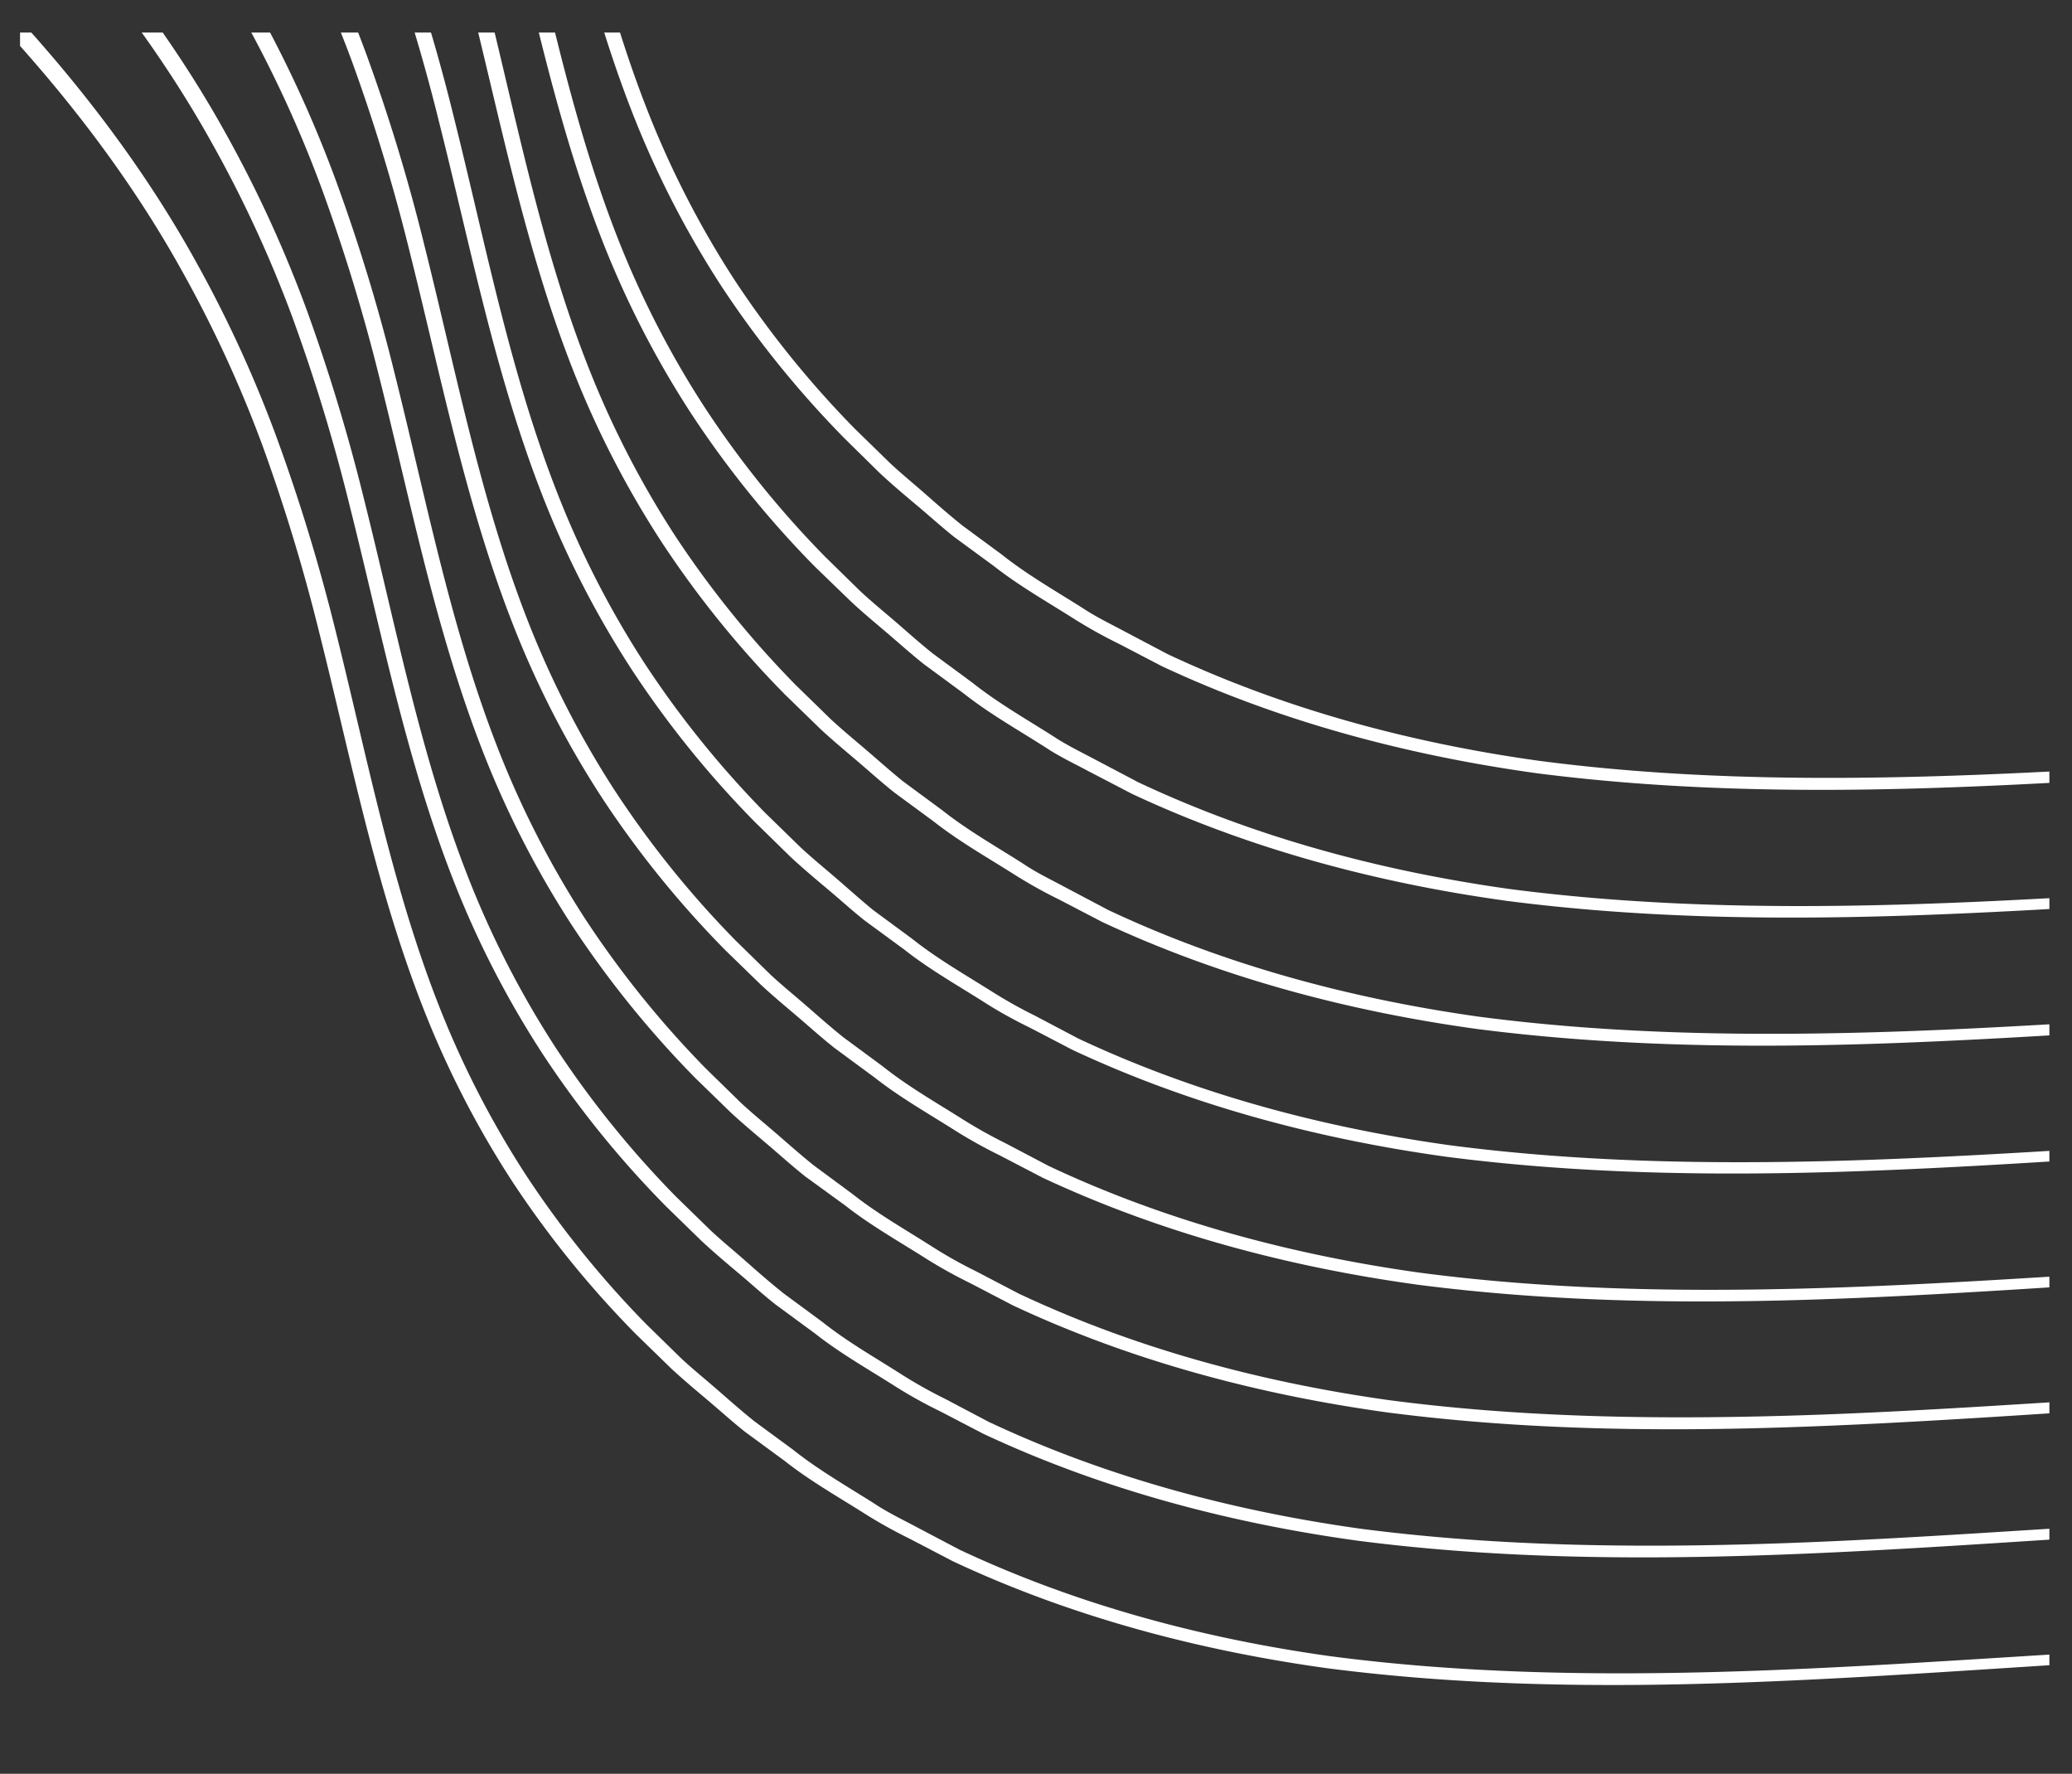 <svg id="Layer_1" data-name="Layer 1" xmlns="http://www.w3.org/2000/svg" xmlns:xlink="http://www.w3.org/1999/xlink" viewBox="0 0 458 392"><rect x="0" y="0" width="458" height="392" fill="#333333" stroke="none"/><defs><style>.cls-1{fill:none;}.cls-2{clip-path:url(#clip-path);}.cls-3{fill:#fff;}.cls-4{clip-path:url(#clip-path-2);}</style><clipPath id="clip-path"><rect class="cls-1" x="4.43" y="7.19" width="448.57" height="387.34"/></clipPath><clipPath id="clip-path-2"><path class="cls-1" d="M-1032.24-117.07h725a0,0,0,0,1,0,0V211A180.59,180.59,0,0,1-487.85,391.59h-544.39a0,0,0,0,1,0,0V-117.07A0,0,0,0,1-1032.24-117.07Z"/></clipPath></defs><title>Assets para layout do front</title><g class="cls-2"><path class="cls-3" d="M-184.39-104.11q13.32,3.47,26.46,7.62c27.46,8.78,54.26,19.88,79.32,34.28a340.66,340.66,0,0,1,69,52c20.49,20.28,39,42.84,53,68.18a274.75,274.75,0,0,1,18,39.37A412.11,412.11,0,0,1,74,138.69c7,27.87,12.36,56.14,22.71,82.78a208.41,208.41,0,0,0,19.41,38,217.88,217.88,0,0,0,26.78,33.22l7.64,7.47c2.61,2.44,5.4,4.68,8.06,7s5.38,4.72,8.15,6.94l8.62,6.34c5.61,4.45,11.82,8,17.82,11.8,3,2,6.19,3.52,9.34,5.2l9.49,5c25.84,12.15,53.71,19.62,82,23.57,28.38,3.73,57.11,4.26,85.74,3.48s57.3-2.92,86-4.6,57.38-3.06,86.14-2.35,57.53,3.36,85.67,9.47a316.76,316.76,0,0,1,80.83,29.68,312.6,312.6,0,0,1,36.41,23.13,360.15,360.15,0,0,1,32.81,28,405.63,405.63,0,0,1,54.34,66.82Q854.36,538.81,865,559v2.75q-11.2-21.25-24.3-41.41a403.74,403.74,0,0,0-54.28-66.43,360.55,360.55,0,0,0-32.7-27.79,301.1,301.1,0,0,0-116.68-52.24c-28-6-56.67-8.61-85.3-9.21s-57.32.79-86,2.54-57.27,3.92-86,4.8-57.59.38-86.18-3.31c-28.52-3.93-56.73-11.38-82.92-23.66l-9.59-5a107.66,107.66,0,0,1-9.47-5.25c-6.11-3.88-12.43-7.43-18.09-11.9l-8.73-6.4c-2.84-2.25-5.52-4.68-8.27-7s-5.52-4.64-8.17-7.1l-7.76-7.55a221.5,221.5,0,0,1-27.27-33.65,211.8,211.8,0,0,1-19.79-38.53c-10.56-27-16-55.41-23-83.14a406,406,0,0,0-12.46-41A272.34,272.34,0,0,0,40.17,59.77C26.31,34.82,8,12.59-12.33-7.43A335.83,335.83,0,0,0-80.67-58.62C-105.45-72.79-132-83.73-159.23-92.35q-12.5-3.95-25.16-7.22Z"/><path class="cls-3" d="M-184.39-134.08q16.65,4.16,33,9.32c27.46,8.79,54.28,19.9,79.32,34.3A339.83,339.83,0,0,1-3-38.52C17.5-18.22,36,4.34,50,29.67a275.47,275.47,0,0,1,18,39.38,411.63,411.63,0,0,1,12.49,41.37c7,27.89,12.36,56.14,22.73,82.78a209.29,209.29,0,0,0,19.39,38,218.11,218.11,0,0,0,26.78,33.22l7.66,7.47c2.61,2.44,5.38,4.68,8.06,7.06s5.36,4.7,8.15,6.92l8.6,6.34c5.61,4.45,11.84,7.95,17.84,11.8a104.92,104.92,0,0,0,9.34,5.2l9.47,5c25.84,12.16,53.71,19.63,82,23.6,28.36,3.71,57.09,4.24,85.74,3.48s57.28-2.94,85.95-4.62,57.4-3.06,86.16-2.35,57.51,3.36,85.65,9.47a302.68,302.68,0,0,1,117.24,52.81,352,352,0,0,1,32.81,28,402.13,402.13,0,0,1,54.34,66.8q8.71,13.41,16.56,27.37v2.67q-8.37-15-17.71-29.28a401.39,401.39,0,0,0-54.28-66.43,354.91,354.91,0,0,0-32.7-27.81A318.09,318.09,0,0,0,724.08,375a314.9,314.9,0,0,0-80.41-29.3c-28-6-56.65-8.61-85.3-9.24s-57.32.8-85.94,2.56-57.3,3.93-86,4.79-57.57.38-86.18-3.3c-28.52-3.92-56.73-11.39-82.9-23.65l-9.61-5a102.63,102.63,0,0,1-9.47-5.24c-6.09-3.89-12.4-7.41-18.09-11.9l-8.73-6.41c-2.84-2.24-5.5-4.68-8.27-7s-5.52-4.66-8.17-7.12l-7.76-7.56A219.83,219.83,0,0,1,120,233a211.65,211.65,0,0,1-19.81-38.54c-10.56-27-16-55.41-23-83.11a402,402,0,0,0-12.47-41A271.37,271.37,0,0,0,46.78,31.5C32.9,6.57,14.58-15.68-5.74-35.71A335.06,335.06,0,0,0-74.06-86.88c-24.78-14.18-51.35-25.1-78.58-33.75-10.47-3.31-21.07-6.25-31.75-8.92Z"/><path class="cls-3" d="M-184.39-164c13.35,3.19,26.57,6.8,39.67,11,27.43,8.77,54.25,19.88,79.29,34.27a339.14,339.14,0,0,1,69,51.95c20.49,20.3,39,42.86,53,68.19a272.21,272.21,0,0,1,18,39.38A405.33,405.33,0,0,1,87.14,82.17c7,27.87,12.38,56.14,22.73,82.76a209,209,0,0,0,19.39,38A218.52,218.52,0,0,0,156,236.12l7.66,7.49c2.61,2.44,5.38,4.68,8.06,7s5.36,4.7,8.15,6.93l8.6,6.36c5.61,4.43,11.84,7.93,17.84,11.77a98.14,98.14,0,0,0,9.34,5.23l9.47,4.95c25.84,12.18,53.73,19.63,82,23.59,28.38,3.72,57.09,4.24,85.74,3.49s57.3-2.94,85.95-4.6S536.27,305.3,565,306s57.51,3.34,85.65,9.45a316.94,316.94,0,0,1,80.83,29.67A322.41,322.41,0,0,1,768,368.26a363.2,363.2,0,0,1,32.8,28,405.16,405.16,0,0,1,54.32,66.81c3.42,5.27,6.76,10.62,10,16v2.59c-3.59-6-7.28-12-11.12-17.84a402.22,402.22,0,0,0-54.28-66.43,354.91,354.91,0,0,0-32.7-27.81,301.63,301.63,0,0,0-116.68-52.22c-28-6-56.65-8.61-85.27-9.22s-57.34.78-86,2.54-57.28,3.93-86,4.81-57.6.38-86.21-3.32c-28.52-3.92-56.71-11.39-82.9-23.65l-9.61-5a107.75,107.75,0,0,1-9.47-5.26c-6.09-3.87-12.4-7.41-18.09-11.88L178,260c-2.81-2.24-5.5-4.66-8.25-7s-5.54-4.66-8.19-7.11l-7.76-7.54a222.17,222.17,0,0,1-27.25-33.66,210.91,210.91,0,0,1-19.79-38.54c-10.56-27-16-55.39-23-83.11A406.43,406.43,0,0,0,71.23,42,267.64,267.64,0,0,0,53.37,3.23C39.49-21.71,21.17-43.95.87-64a336.78,336.78,0,0,0-68.33-51.19c-24.79-14.16-51.34-25.1-78.59-33.75-12.63-4-25.43-7.43-38.34-10.53Z"/><path class="cls-3" d="M-184.39-193.75c15.57,3.55,31,7.64,46.26,12.47,27.45,8.77,54.25,19.87,79.31,34.27a340.34,340.34,0,0,1,69,52c20.49,20.28,39,42.84,53,68.17a274.27,274.27,0,0,1,18,39.38A403.58,403.58,0,0,1,93.73,53.9c7,27.87,12.38,56.14,22.73,82.77a208.72,208.72,0,0,0,19.41,38,216.87,216.87,0,0,0,26.78,33.23l7.64,7.47c2.61,2.43,5.4,4.68,8.06,7s5.38,4.72,8.15,6.93l8.62,6.36c5.59,4.45,11.82,8,17.82,11.79a106.74,106.74,0,0,0,9.34,5.21l9.49,5c25.84,12.17,53.71,19.63,82,23.59,28.38,3.74,57.11,4.26,85.74,3.49s57.3-2.92,86-4.6,57.38-3.06,86.14-2.35,57.53,3.36,85.67,9.47A303.17,303.17,0,0,1,774.54,340a363,363,0,0,1,32.8,28,405.88,405.88,0,0,1,54.34,66.81c1.14,1.74,2.25,3.48,3.36,5.25v2.56c-1.49-2.38-3-4.73-4.51-7.06a403.58,403.58,0,0,0-54.28-66.42,354.94,354.94,0,0,0-32.72-27.79,300.71,300.71,0,0,0-116.66-52.24c-28-6-56.66-8.61-85.29-9.22s-57.32.8-86,2.54-57.28,3.93-86,4.81-57.6.38-86.18-3.32c-28.53-3.92-56.74-11.4-82.93-23.65l-9.61-5a107.59,107.59,0,0,1-9.45-5.25c-6.11-3.88-12.42-7.43-18.09-11.9l-8.73-6.42c-2.83-2.22-5.52-4.66-8.27-7s-5.52-4.64-8.17-7.11l-7.76-7.54a220.12,220.12,0,0,1-27.27-33.66,211.39,211.39,0,0,1-19.79-38.52c-10.55-27-16-55.41-23-83.13a407.9,407.9,0,0,0-12.47-41A270.89,270.89,0,0,0,60-25C46.1-50,27.76-72.2,7.46-92.23a336.41,336.41,0,0,0-68.33-51.19c-24.79-14.17-51.34-25.1-78.56-33.73-14.8-4.66-29.81-8.62-45-12Z"/><path class="cls-3" d="M-184.39-223.51c17.8,3.9,35.45,8.46,52.85,14,27.45,8.79,54.27,19.89,79.31,34.29a340.25,340.25,0,0,1,69,51.95c20.49,20.27,39,42.84,53,68.19a275,275,0,0,1,18,39.35,411.75,411.75,0,0,1,12.49,41.39c7,27.9,12.36,56.15,22.73,82.78a208.64,208.64,0,0,0,19.39,38,218.26,218.26,0,0,0,26.79,33.23l7.66,7.47c2.6,2.43,5.37,4.68,8.06,7s5.35,4.72,8.14,7l8.6,6.34c5.61,4.45,11.84,8,17.85,11.79a102.39,102.39,0,0,0,9.33,5.21l9.47,5c25.84,12.15,53.71,19.63,82,23.59,28.36,3.72,57.09,4.24,85.74,3.47s57.28-2.92,85.95-4.6,57.41-3.07,86.16-2.35,57.51,3.36,85.65,9.46a302.88,302.88,0,0,1,117.25,52.81,357.32,357.32,0,0,1,32.8,28A400.74,400.74,0,0,1,865,401.7v2.5a402.06,402.06,0,0,0-52.2-63.33,361,361,0,0,0-32.7-27.79,301.1,301.1,0,0,0-116.68-52.24c-28-6-56.64-8.58-85.29-9.21s-57.32.8-85.95,2.56-57.3,3.93-86,4.79-57.58.37-86.18-3.3c-28.53-3.92-56.74-11.4-82.91-23.65l-9.61-5a100.41,100.41,0,0,1-9.47-5.25c-6.08-3.88-12.4-7.41-18.09-11.9l-8.73-6.4c-2.83-2.24-5.5-4.68-8.27-7s-5.52-4.64-8.16-7.09L167,181.8a220.63,220.63,0,0,1-27.24-33.64,211.39,211.39,0,0,1-19.82-38.54c-10.55-27-16-55.41-23-83.11a403.32,403.32,0,0,0-12.47-41A271.62,271.62,0,0,0,66.57-53.29C52.7-78.23,34.37-100.48,14.06-120.5a334.61,334.61,0,0,0-68.32-51.17c-24.79-14.19-51.36-25.1-78.58-33.75-16.94-5.33-34.17-9.76-51.55-13.54Z"/><path class="cls-3" d="M-184.39-253.19a606.15,606.15,0,0,1,59.46,15.39c27.43,8.77,54.25,19.87,79.29,34.27a338.84,338.84,0,0,1,69,51.95c20.48,20.29,39,42.86,53,68.19A270.55,270.55,0,0,1,94.44-44,404.73,404.73,0,0,1,106.93-2.65c7,27.9,12.38,56.17,22.73,82.78a208.81,208.81,0,0,0,19.39,38,219.57,219.57,0,0,0,26.79,33.21l7.66,7.47c2.6,2.43,5.37,4.7,8.06,7s5.35,4.7,8.14,6.93l8.61,6.35c5.6,4.43,11.83,7.94,17.84,11.78,2.95,2,6.19,3.53,9.34,5.23l9.46,5c25.84,12.17,53.73,19.62,82,23.59,28.37,3.72,57.08,4.24,85.73,3.48s57.28-2.93,86-4.59,57.41-3.09,86.16-2.35,57.51,3.33,85.66,9.44a317.41,317.41,0,0,1,80.82,29.68,321,321,0,0,1,36.44,23.13,360,360,0,0,1,32.8,28A398.74,398.74,0,0,1,865,363.9v2.45a397,397,0,0,0-45.61-53.73,358,358,0,0,0-32.7-27.81,301.66,301.66,0,0,0-116.67-52.22c-28-6-56.65-8.6-85.28-9.21s-57.34.78-86,2.54-57.28,3.92-86,4.8-57.6.36-86.2-3.31c-28.53-3.93-56.71-11.4-82.91-23.66l-9.61-5a105.31,105.31,0,0,1-9.47-5.27c-6.08-3.86-12.4-7.41-18.09-11.88l-8.73-6.42c-2.83-2.25-5.5-4.66-8.25-7s-5.54-4.66-8.18-7.12l-7.77-7.55a220.93,220.93,0,0,1-27.24-33.65,211.21,211.21,0,0,1-19.8-38.53c-10.55-27-16-55.39-23-83.12A407.21,407.21,0,0,0,91-42.76a267.52,267.52,0,0,0-17.86-38.8C59.29-106.5,41-128.75,20.65-148.77a336.07,336.07,0,0,0-68.32-51.17C-72.46-214.11-99-225-126.25-233.69a599.76,599.76,0,0,0-58.14-14.92Z"/><path class="cls-3" d="M-184.39-282.85a639.37,639.37,0,0,1,66,16.77C-90.89-257.3-64.09-246.2-39-231.8a339.79,339.79,0,0,1,69,52C50.49-159.56,69-137,83-111.66a272.58,272.58,0,0,1,18,39.37A401.84,401.84,0,0,1,113.52-30.9c7,27.87,12.38,56.15,22.73,82.78a208.77,208.77,0,0,0,19.42,38,216.08,216.08,0,0,0,26.78,33.22l7.64,7.48c2.6,2.43,5.37,4.68,8.06,7s5.35,4.72,8.14,6.92l8.63,6.36c5.58,4.43,11.81,8,17.82,11.8,3,2,6.19,3.52,9.34,5.2l9.48,5c25.84,12.17,53.71,19.62,82,23.59,28.37,3.71,57.11,4.26,85.73,3.48s57.3-2.91,86-4.59,57.39-3.07,86.14-2.35,57.51,3.33,85.68,9.44a317.22,317.22,0,0,1,80.8,29.7,312.13,312.13,0,0,1,36.44,23.13,358.44,358.44,0,0,1,32.8,28A391,391,0,0,1,865,326.64V329a390.14,390.14,0,0,0-39-44.69,358.09,358.09,0,0,0-32.72-27.79,311.92,311.92,0,0,0-36.27-22.92,315.53,315.53,0,0,0-80.38-29.32c-28-6-56.67-8.6-85.3-9.21s-57.32.77-86,2.54-57.28,3.92-86,4.8-57.59.38-86.18-3.31c-28.53-3.93-56.73-11.4-82.93-23.66l-9.61-5c-3.17-1.7-6.44-3.23-9.47-5.25-6.08-3.88-12.4-7.43-18.07-11.9l-8.73-6.42c-2.83-2.23-5.52-4.66-8.27-7s-5.54-4.64-8.16-7.12l-7.79-7.53a221.09,221.09,0,0,1-27.24-33.67,211,211,0,0,1-19.8-38.51c-10.55-27-16-55.41-23-83.14A404.54,404.54,0,0,0,97.63-71a271.39,271.39,0,0,0-17.88-38.81C65.88-134.77,47.55-157,27.26-177a336.11,336.11,0,0,0-68.34-51.19c-24.79-14.17-51.34-25.11-78.56-33.73a632.89,632.89,0,0,0-64.75-16.33Z"/><path class="cls-3" d="M-184.39-310.47h9.67a630.3,630.3,0,0,1,63,16.12c27.45,8.78,54.28,19.9,79.32,34.28a340.94,340.94,0,0,1,69,52c20.48,20.28,39,42.84,53,68.18a274.67,274.67,0,0,1,18,39.37,406.85,406.85,0,0,1,12.49,41.39c7,27.89,12.36,56.14,22.73,82.78a209,209,0,0,0,19.4,38A218.49,218.49,0,0,0,189,94.8l7.66,7.47c2.6,2.44,5.37,4.68,8,7s5.37,4.72,8.16,6.94l8.61,6.34c5.6,4.45,11.83,8,17.84,11.8,3,2,6.19,3.52,9.32,5.2l9.48,5c25.84,12.15,53.71,19.62,82,23.57,28.35,3.73,57.09,4.26,85.74,3.48s57.27-2.92,85.94-4.6S569.25,164,598,164.67s57.51,3.36,85.66,9.47A302.91,302.91,0,0,1,800.92,227a354.45,354.45,0,0,1,32.8,28A383.62,383.62,0,0,1,865,289.87v2.35a384.25,384.25,0,0,0-32.41-36.14,356.49,356.49,0,0,0-32.7-27.79,301.14,301.14,0,0,0-116.67-52.24c-28-6-56.65-8.61-85.3-9.21s-57.32.79-86,2.54-57.3,3.92-86,4.8-57.57.38-86.18-3.29c-28.52-3.95-56.73-11.4-82.91-23.66l-9.61-5a107.48,107.48,0,0,1-9.46-5.25c-6.09-3.88-12.41-7.43-18.1-11.9l-8.73-6.4c-2.83-2.25-5.5-4.68-8.27-7s-5.52-4.64-8.16-7.1L186.79,97a222.65,222.65,0,0,1-27.26-33.65,211.8,211.8,0,0,1-19.79-38.53c-10.56-27-16-55.41-23.05-83.14a406.1,406.1,0,0,0-12.47-41,272.24,272.24,0,0,0-17.86-38.79C72.49-163,54.14-185.27,33.85-205.29a334.61,334.61,0,0,0-68.32-51.17c-24.81-14.19-51.36-25.11-78.58-33.75a637.47,637.47,0,0,0-71.34-17.59Z"/></g></svg>